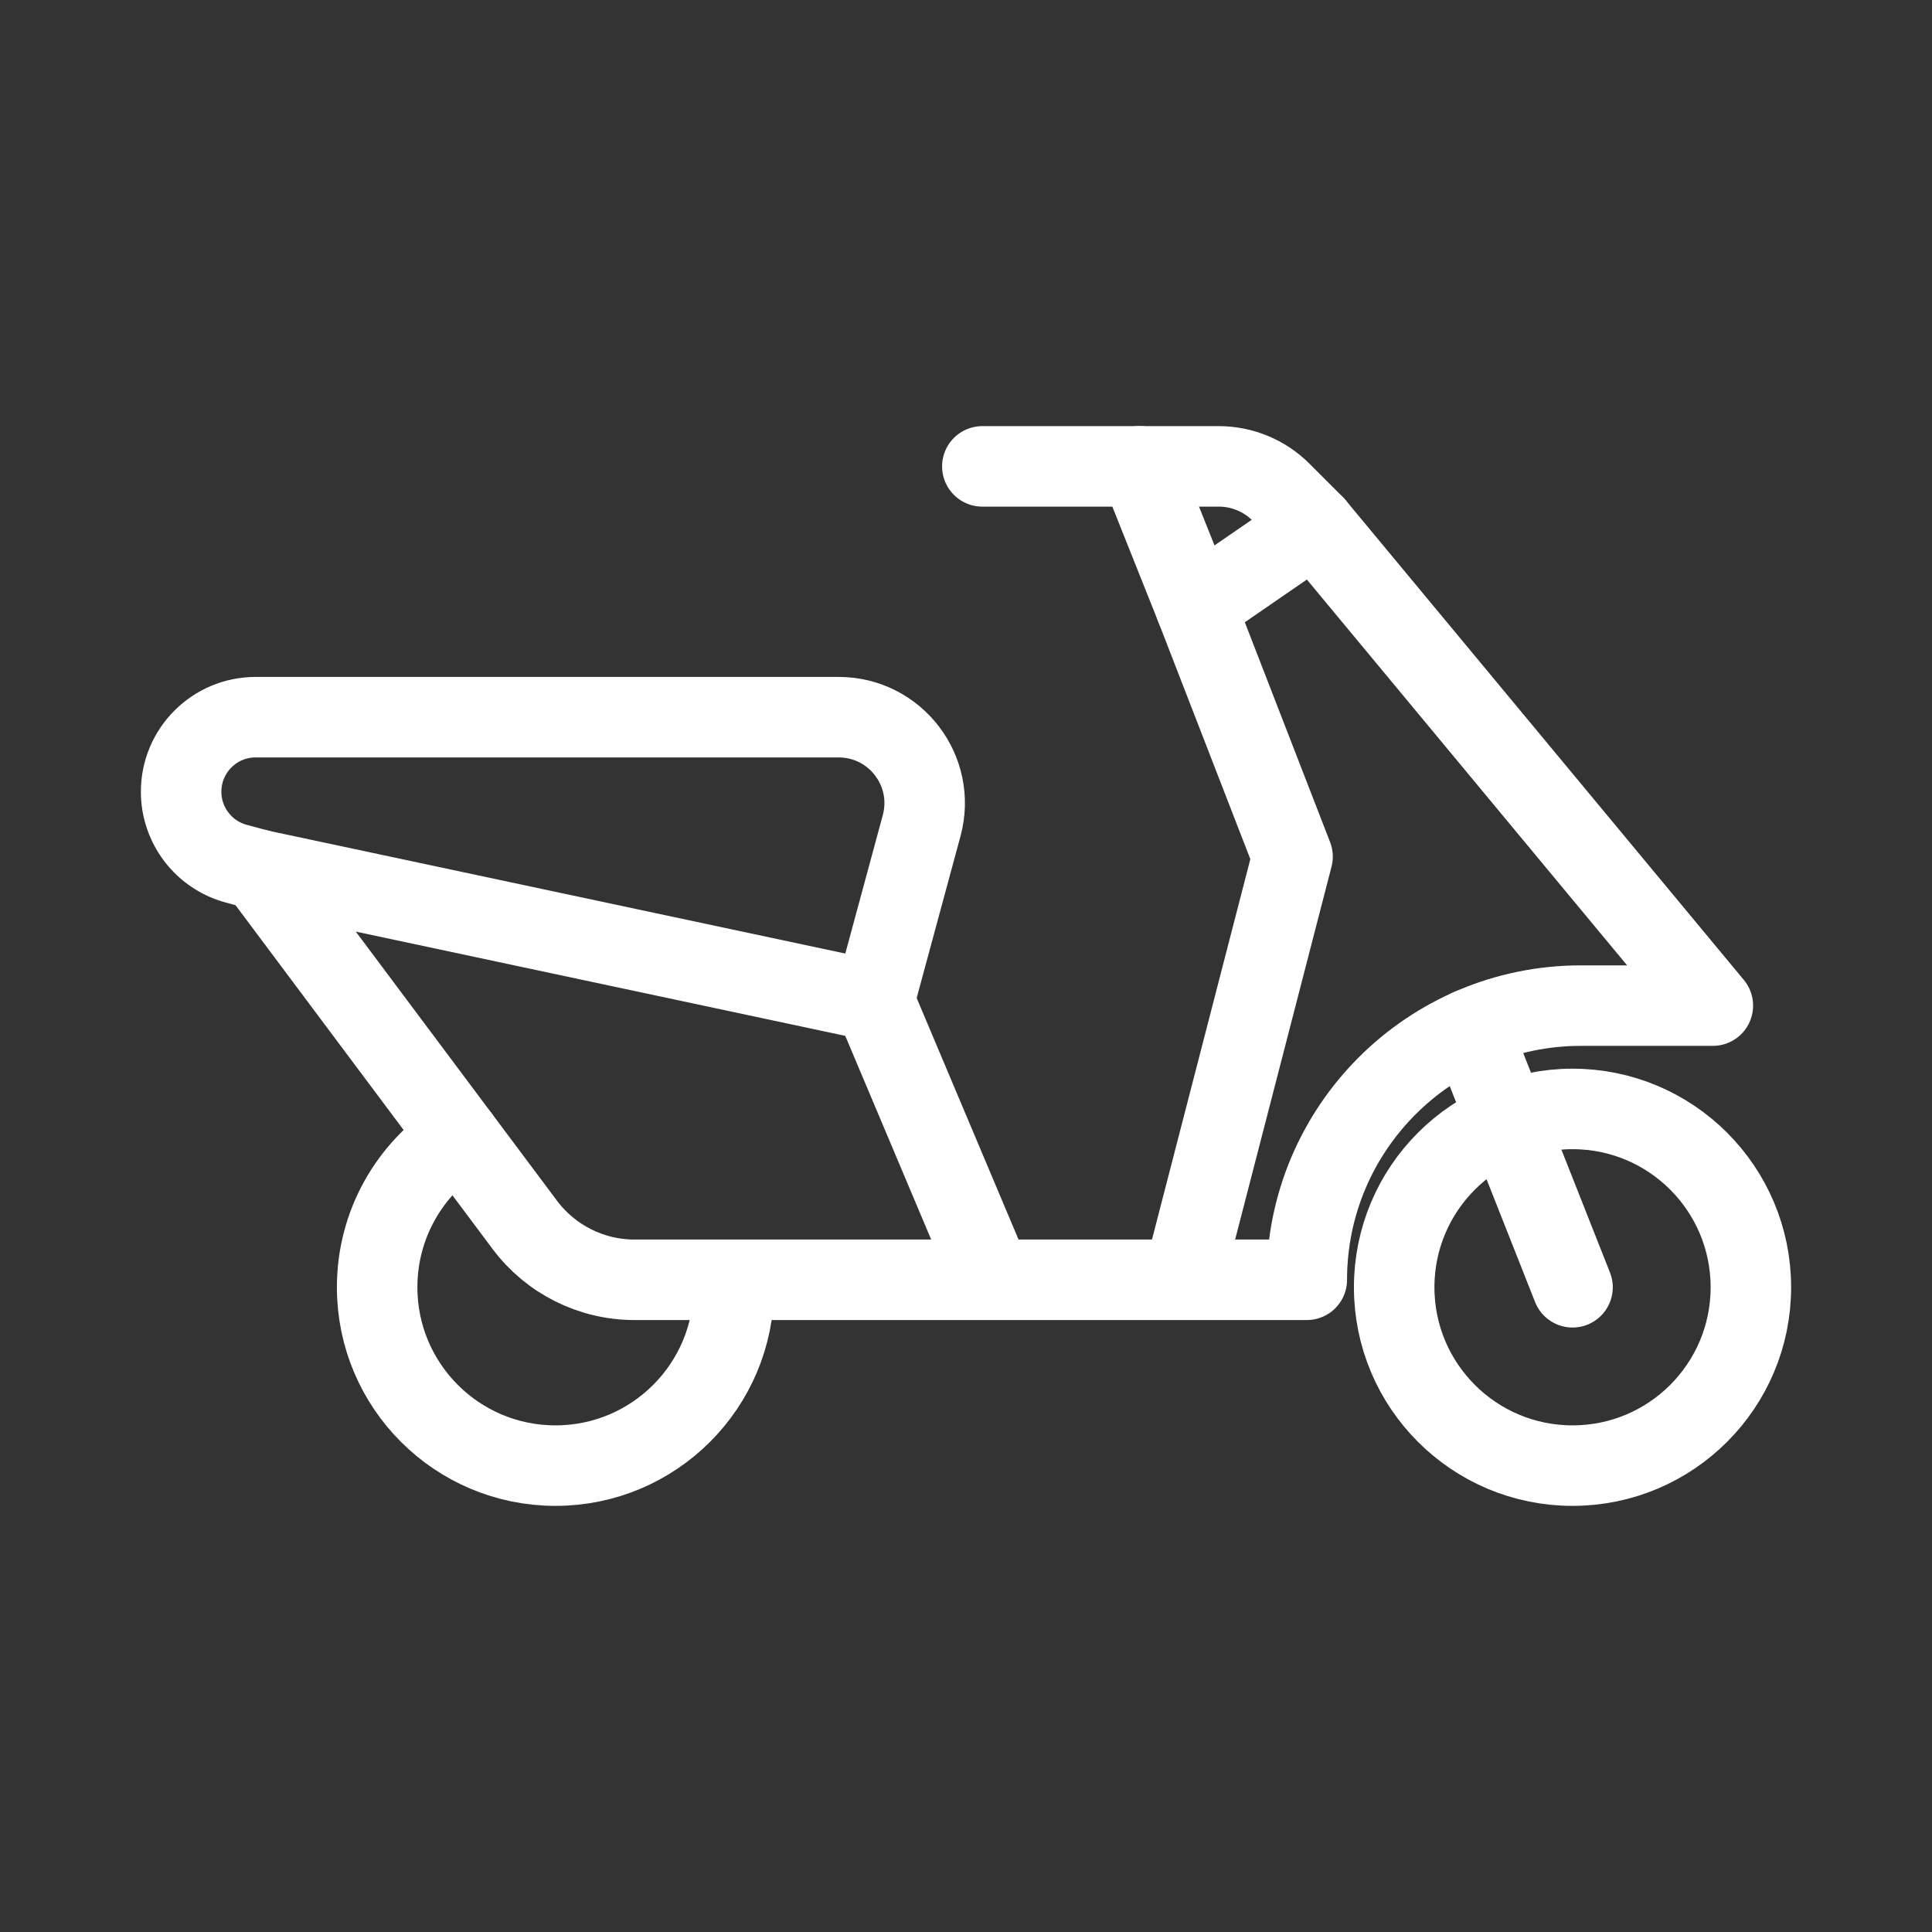 <?xml version="1.0" encoding="UTF-8"?><svg id="b" xmlns="http://www.w3.org/2000/svg" viewBox="0 0 48 48"><rect x="0" y="0" width="48" height="48" fill="#333333" stroke="none"/><defs><style>.c{stroke-width:2px;fill:none;stroke:#fff;stroke-linecap:round;stroke-linejoin:round;}</style></defs><path class="c" d="m11.408,28.252c-1.226.788-2.038,2.164-2.038,3.73,0,2.447,1.984,4.431,4.431,4.431s4.431-1.984,4.431-4.431"/><circle class="c" cx="39.069" cy="31.982" r="4.431"/><line class="c" x1="39.069" y1="31.982" x2="36.531" y2="25.561"/><path class="c" d="m24.642,31.796l-2.923-6.93-15.274-3.253,6.593,8.818c.642.859,1.653,1.365,2.725,1.365h16.704c0-3.762,3.05-6.812,6.812-6.812h3.276l-9.9-11.927-2.946,2.027,2.404,6.199-2.718,10.513"/><path class="c" d="m21.719,24.866l1.179-4.353c.368-1.358-.655-2.695-2.062-2.695H6.352c-1.023,0-1.852.829-1.852,1.852h0c0,.837.561,1.57,1.37,1.788l.575.155"/><line class="c" x1="28.313" y1="11.586" x2="29.709" y2="15.084"/><path class="c" d="m32.656,13.057l-.829-.829c-.411-.411-.968-.641-1.548-.641h-5.873"/></svg>